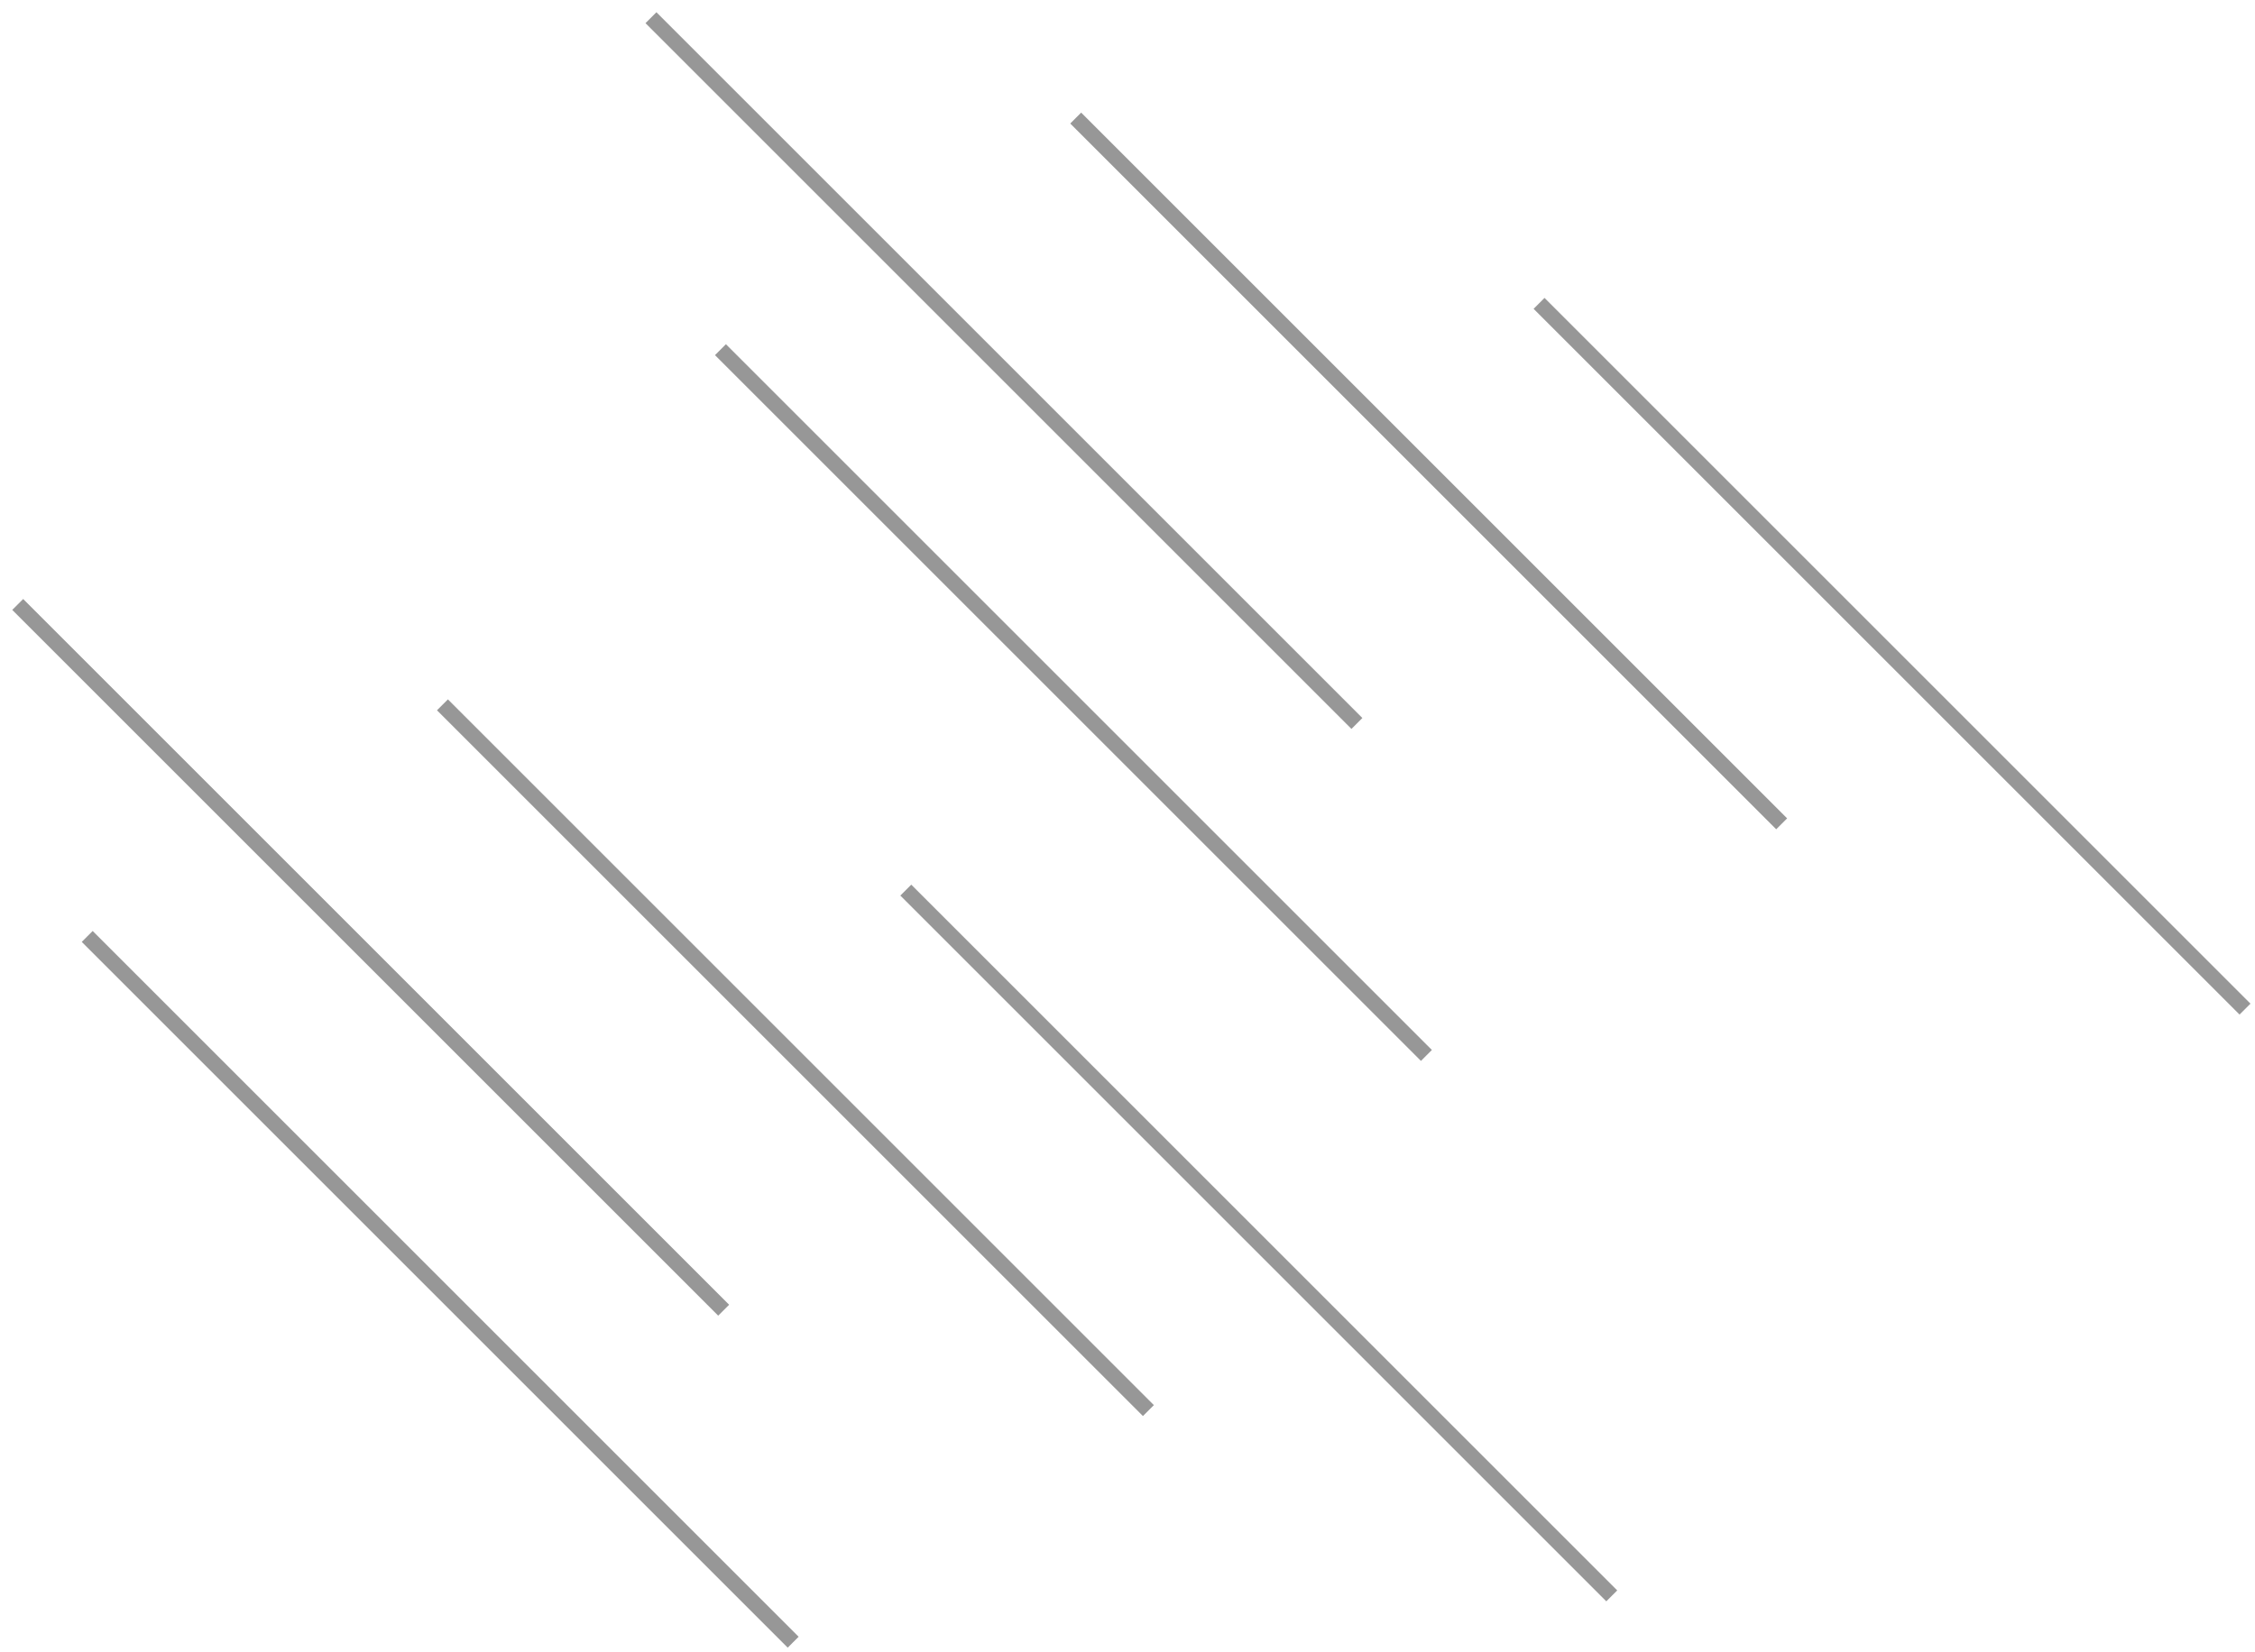 <?xml version="1.0" encoding="UTF-8"?>
<svg width="146px" height="107px" viewBox="0 0 146 107" version="1.1" xmlns="http://www.w3.org/2000/svg" xmlns:xlink="http://www.w3.org/1999/xlink">
    <title>Group 2</title>
    <g id="Page-1" stroke="none" stroke-width="1" fill="none" fill-rule="evenodd">
        <g id="Desktop" transform="translate(-440, -493)">
            <g id="Group-2" transform="translate(441, 494)">
                <line x1="0.5" y1="38.5" x2="45.5" y2="83.5" id="Line" stroke="#979797" stroke-linecap="square"></line>
                <line x1="5" y1="60" x2="50" y2="105" id="Line-Copy" stroke="#979797" stroke-linecap="square"></line>
                <line x1="28" y1="45" x2="73" y2="90" id="Line-Copy-2" stroke="#979797" stroke-linecap="square"></line>
                <line x1="58" y1="57" x2="103" y2="102" id="Line-Copy-3" stroke="#979797" stroke-linecap="square"></line>
                <line x1="41.5" y1="0.5" x2="86.5" y2="45.5" id="Line" stroke="#979797" stroke-linecap="square"></line>
                <line x1="46" y1="22" x2="91" y2="67" id="Line-Copy" stroke="#979797" stroke-linecap="square"></line>
                <line x1="69" y1="7" x2="114" y2="52" id="Line-Copy-2" stroke="#979797" stroke-linecap="square"></line>
                <line x1="99" y1="19" x2="144" y2="64" id="Line-Copy-3" stroke="#979797" stroke-linecap="square"></line>
                <g id="Group-3"></g>
            </g>
        </g>
    </g>
</svg>